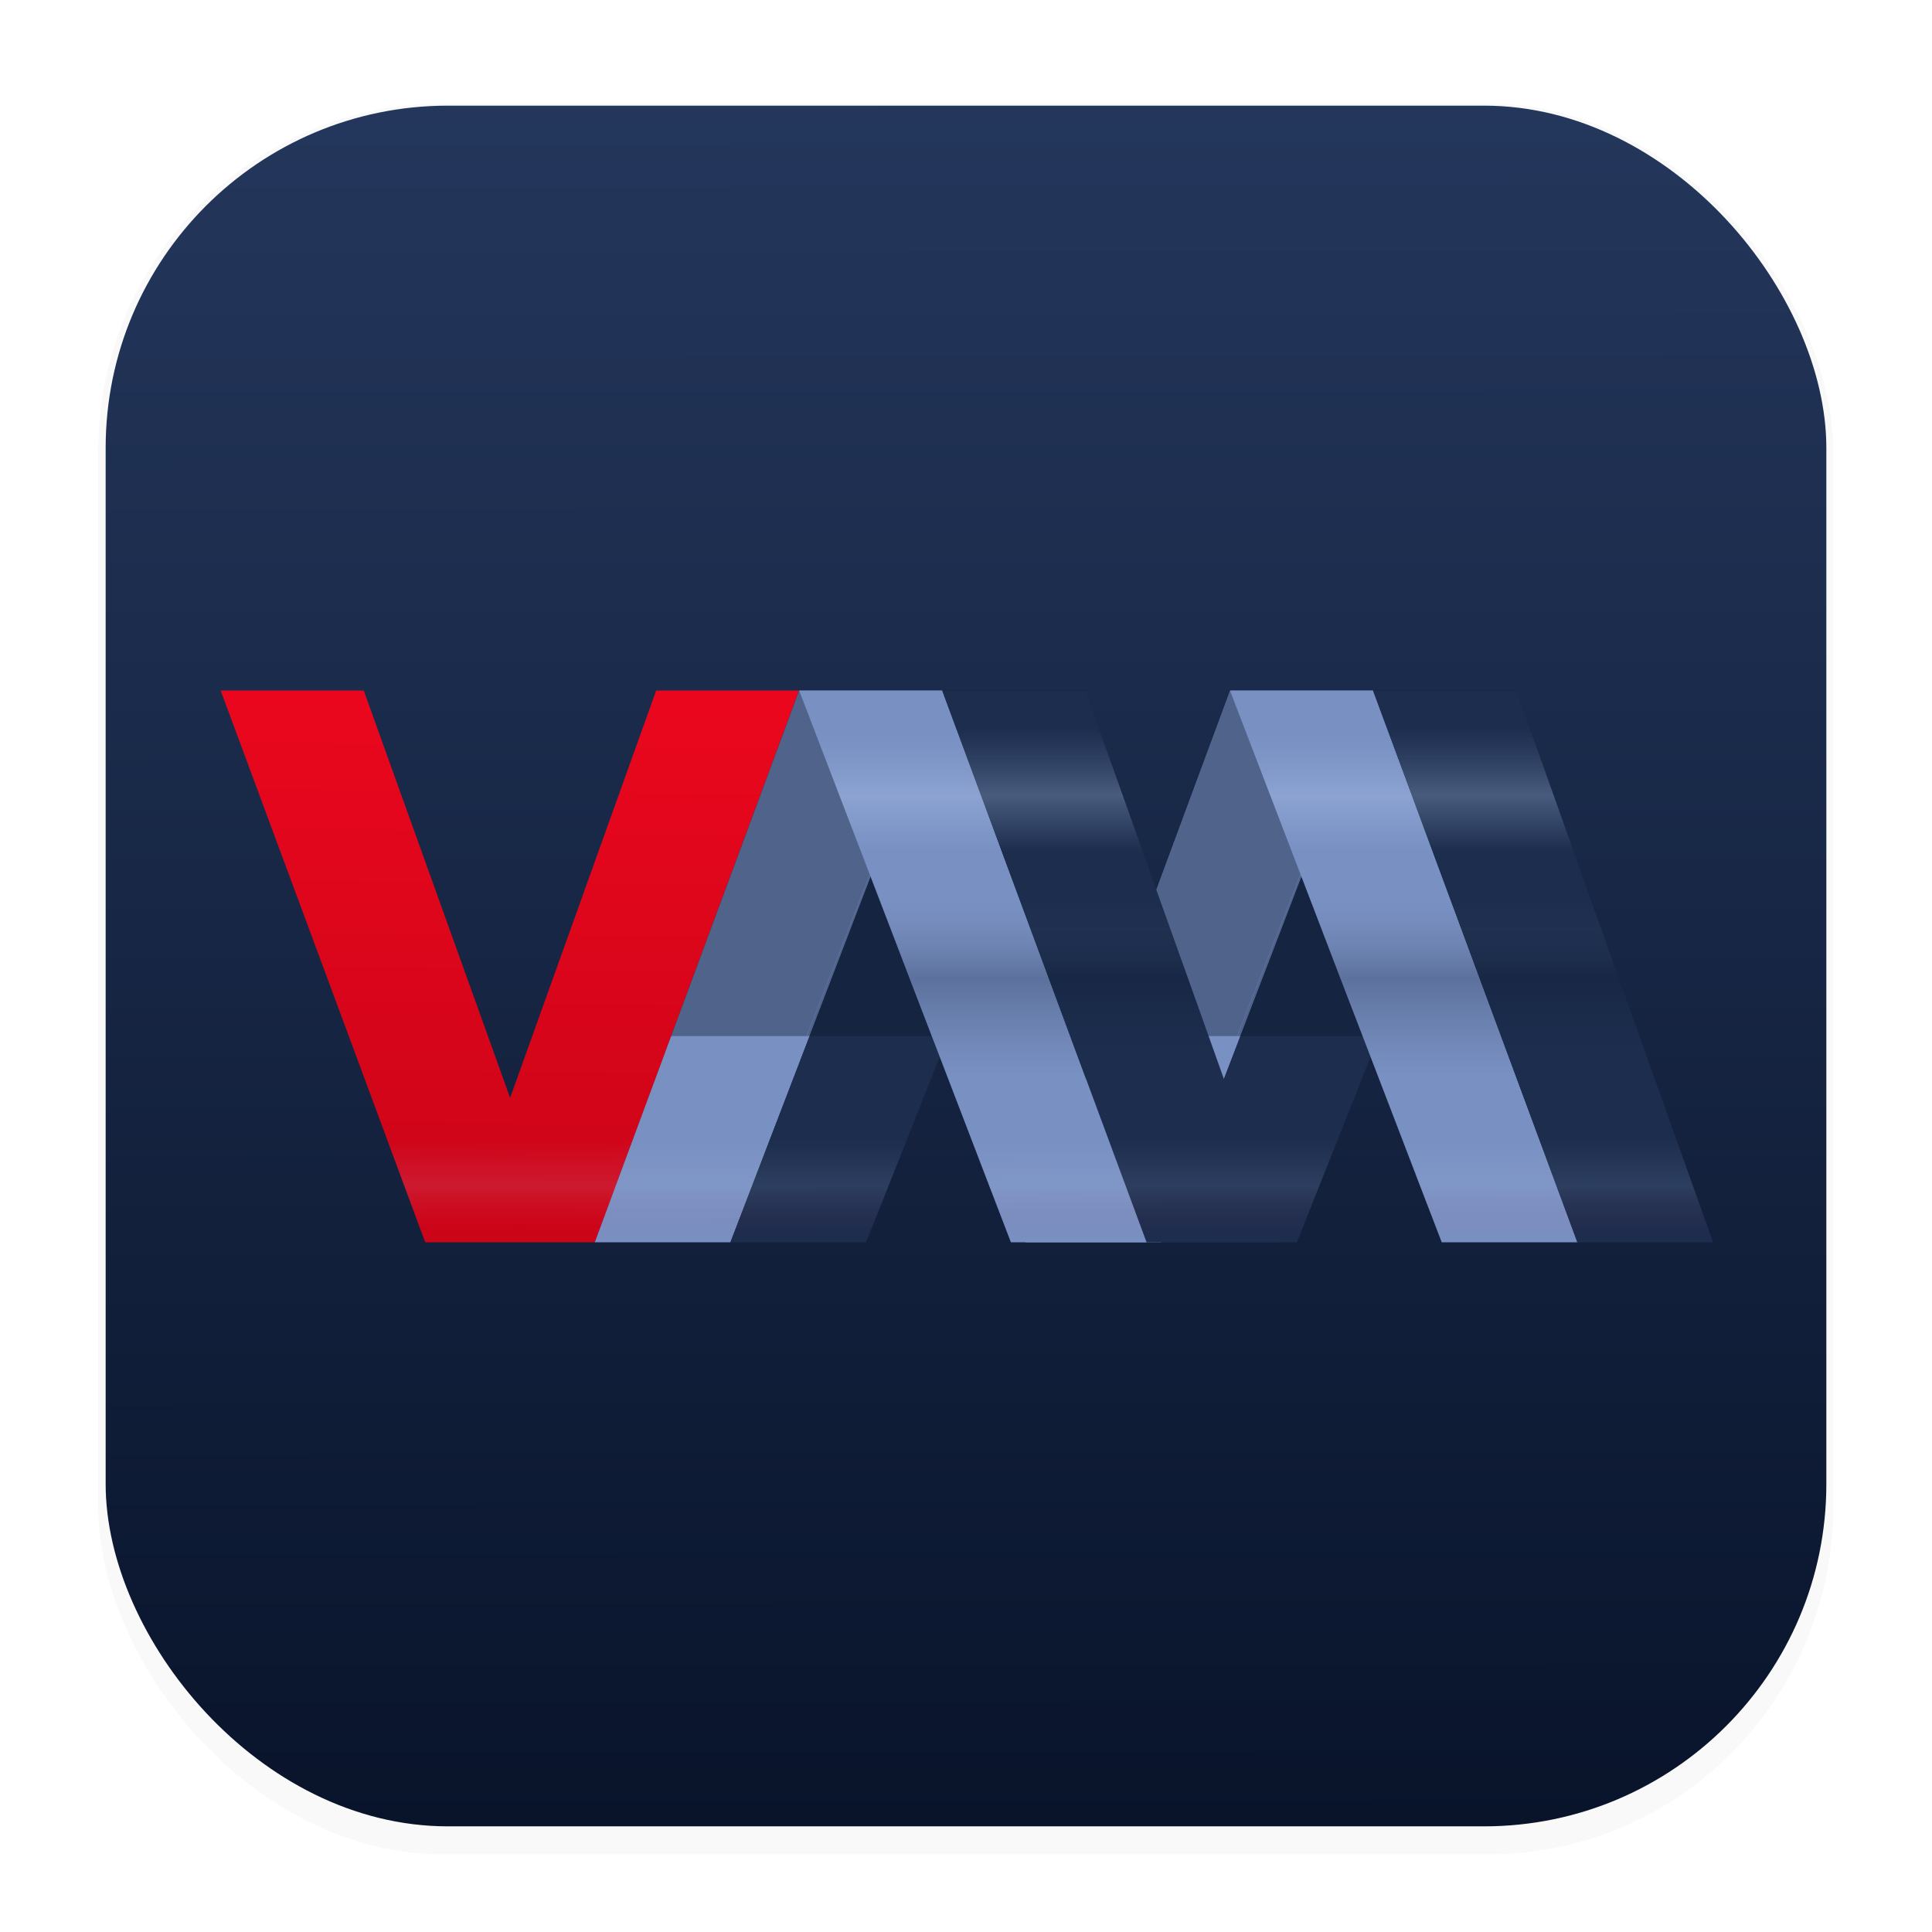 <svg xmlns="http://www.w3.org/2000/svg" width="64" height="64" version="1.1" viewBox="0 0 16.933 16.933">
 <defs>
  <filter id="filter1178" x="-.048" y="-.048" width="1.096" height="1.096" color-interpolation-filters="sRGB">
   <feGaussianBlur stdDeviation="0.307" />
  </filter>
  <linearGradient id="linearGradient1340" x1="8.501" x2="8.489" y1="16.007" y2=".794" gradientUnits="userSpaceOnUse">
   <stop stop-color="#09142b" offset="0" />
   <stop stop-color="#24375c" offset="1" />
  </linearGradient>
  <filter id="filter4414" x="-.692" y="-.829" width="2.385" height="2.657" color-interpolation-filters="sRGB">
   <feGaussianBlur stdDeviation="0.53" />
  </filter>
  <filter id="filter4526" x="-.705" y="-.844" width="2.41" height="2.687" color-interpolation-filters="sRGB">
   <feGaussianBlur stdDeviation="0.539" />
  </filter>
  <linearGradient id="linearGradient4704" x1="97.149" x2="97.156" y1="1.173" y2="10.352" gradientTransform="matrix(.523 0 0 .523 -43.326 5.454)" gradientUnits="userSpaceOnUse">
   <stop stop-color="#ea071d" stop-opacity="0" offset="0" />
   <stop stop-color="#d0cae8" stop-opacity="0" offset=".816" />
   <stop stop-color="#c1d7fc" stop-opacity=".102" offset=".902" />
   <stop stop-color="#ea071d" stop-opacity="0" offset="1" />
  </linearGradient>
  <linearGradient id="linearGradient5795" x1="100.26" x2="100.26" y1="1.194" y2="10.324" gradientTransform="matrix(.523 0 0 .523 -43.326 5.454)" gradientUnits="userSpaceOnUse">
   <stop stop-color="#7890c2" stop-opacity="0" offset="0" />
   <stop stop-color="#93a7d2" stop-opacity="0" offset=".062" />
   <stop stop-color="#c1d7fc" stop-opacity=".274" offset=".187" />
   <stop stop-color="#b8cdf3" stop-opacity="0" offset=".292" />
   <stop stop-color="#5f697e" stop-opacity="0" offset=".382" />
   <stop stop-color="#09142b" stop-opacity=".25" offset=".524" />
   <stop stop-color="#263149" stop-opacity="0" offset=".699" />
   <stop stop-color="#7890c2" stop-opacity="0" offset="1" />
  </linearGradient>
  <linearGradient id="linearGradient7507" x1="24.3" x2="24.271" y1=".359" y2="2.72" gradientTransform="matrix(1.977 0 0 1.977 -43.326 5.454)" gradientUnits="userSpaceOnUse">
   <stop stop-color="#ea071d" offset="0" />
   <stop stop-color="#cb0418" offset="1" />
  </linearGradient>
 </defs>
 <g stroke-linecap="round" stroke-linejoin="round">
  <rect transform="matrix(.991 0 0 1 .073 .002)" x=".794" y=".905" width="15.346" height="15.346" rx="3.053" ry="3.053" fill="#000000" filter="url(#filter1178)" opacity=".15" stroke-width="1.249" style="mix-blend-mode:normal" />
  <rect x=".926" y=".926" width="15.081" height="15.081" rx="3" ry="3" fill="url(#linearGradient1340)" stroke-width="1.227" />
  <rect x=".012" y=".006" width="16.924" height="16.927" fill="none" opacity=".15" stroke-width="1.052" />
 </g>
 <g transform="translate(-.094 -.004)">
  <path d="m2.028 6.056h1.254l1.283 3.57 1.28-3.57h1.254l-1.791 4.836h-1.487z" fill="url(#linearGradient7507)" stroke-width=".622" />
  <path d="m7.098 6.056-1.791 4.836h1.189l1.856-4.836z" fill="#7890c2" />
  <path d="m8.352 6.056-1.856 4.836h1.189l1.92-4.836z" fill="#1c2d4e" />
  <path d="m10.874 6.056-1.791 4.836h1.189l1.856-4.836z" fill="#7890c2" />
  <path transform="matrix(1.977 0 0 1.977 -3.205 -11.561)" d="m6.479 8.909-0.633 1.534h-0.601l0.601-1.534zm-0.634 0-0.601 1.534h-0.601l0.568-1.534z" fill="#09142b" filter="url(#filter4414)" opacity=".599" />
  <path d="m8.352 6.056 1.791 4.836h-1.189l-1.856-4.836z" fill="#7890c2" />
  <path d="m12.128 6.056-1.856 4.836h1.189l1.92-4.836z" fill="#1c2d4e" />
  <path transform="matrix(1.977 0 0 1.977 -3.205 -11.561)" d="m8.388 8.909-0.633 1.534h-0.601l0.601-1.534zm-0.634 0-0.601 1.534h-0.601l0.568-1.534z" fill="#09142b" filter="url(#filter4526)" opacity=".6" />
  <path d="m9.605 6.056 1.727 4.836h-1.189l-1.791-4.836z" fill="#1c2d4e" />
  <path d="m12.128 6.056 1.791 4.836h-1.189l-1.856-4.836z" fill="#7890c2" />
  <path d="m13.381 6.056 1.727 4.836h-1.189l-1.791-4.836z" fill="#1c2d4e" />
  <path d="m2.029 6.056 1.791 4.836h3.865l0.645-1.625 0.624 1.625h2.506l0.646-1.625 0.623 1.625h2.379l-1.727-4.836h-2.507l-0.646 1.744-0.623-1.744h-3.76l-1.28 3.57-1.282-3.57z" fill="url(#linearGradient4704)" stroke-width=".622" />
  <path d="m7.098 6.056 1.857 4.836h2.378l-1.727-4.836h-1.254zm3.777 0 1.856 4.836h2.379l-1.727-4.836h-1.254z" fill="url(#linearGradient5795)" />
 </g>
</svg>
